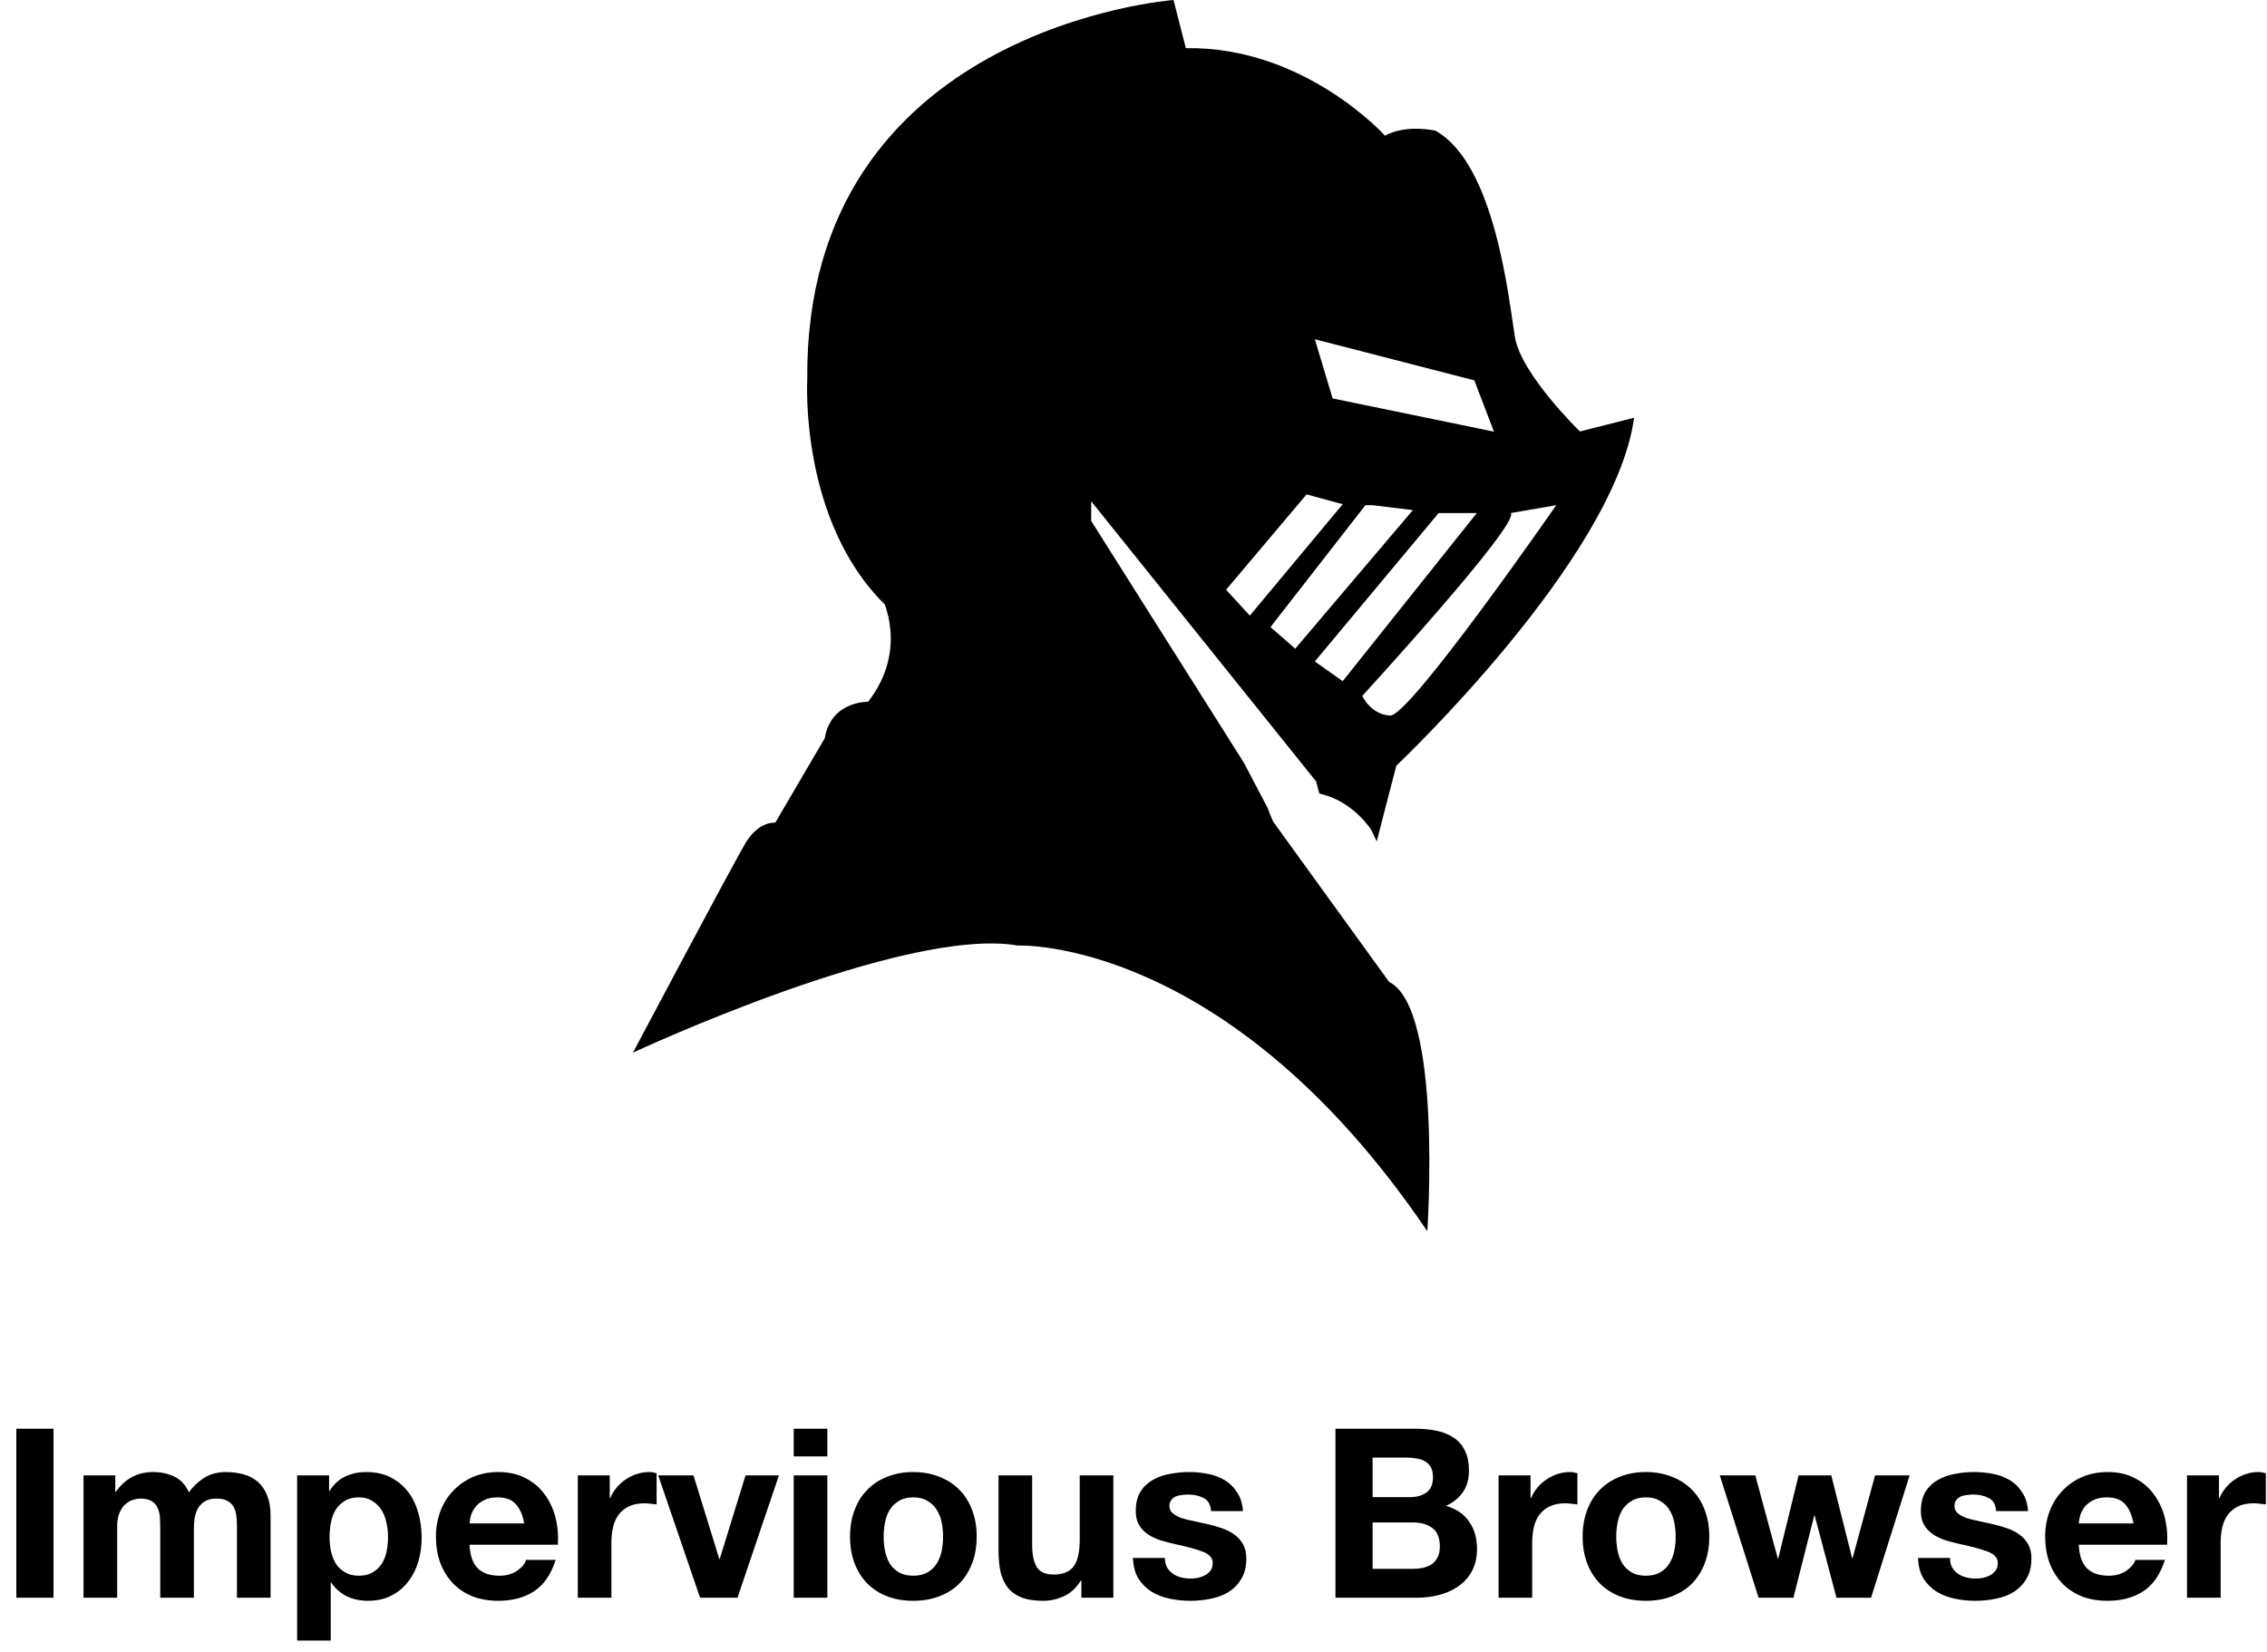 <svg width="1379" height="1005" viewBox="0 0 1379 1005" fill="none" xmlns="http://www.w3.org/2000/svg">
<path d="M9.936 869.184V972H32.544V869.184H9.936ZM50.821 897.552V972H71.269V928.8C71.269 925.152 71.797 922.224 72.853 920.016C73.909 917.712 75.157 915.984 76.597 914.832C78.133 913.584 79.669 912.768 81.205 912.384C82.837 911.904 84.133 911.664 85.093 911.664C88.357 911.664 90.805 912.24 92.437 913.392C94.165 914.448 95.365 915.888 96.037 917.712C96.805 919.536 97.237 921.552 97.333 923.76C97.429 925.872 97.477 928.032 97.477 930.24V972H117.925V930.528C117.925 928.224 118.069 925.968 118.357 923.76C118.741 921.456 119.413 919.44 120.373 917.712C121.429 915.888 122.821 914.448 124.549 913.392C126.373 912.24 128.725 911.664 131.605 911.664C134.485 911.664 136.741 912.144 138.373 913.104C140.101 914.064 141.397 915.36 142.261 916.992C143.125 918.624 143.653 920.544 143.845 922.752C144.037 924.96 144.133 927.312 144.133 929.808V972H164.581V922.176C164.581 917.376 163.909 913.296 162.565 909.936C161.221 906.48 159.349 903.696 156.949 901.584C154.549 899.472 151.669 897.936 148.309 896.976C144.949 896.016 141.301 895.536 137.365 895.536C132.181 895.536 127.669 896.784 123.829 899.28C120.085 901.776 117.109 904.656 114.901 907.92C112.885 903.312 109.909 900.096 105.973 898.272C102.133 896.448 97.861 895.536 93.157 895.536C88.261 895.536 83.893 896.592 80.053 898.704C76.309 900.816 73.093 903.792 70.405 907.632H70.117V897.552H50.821ZM218.329 958.608C215.065 958.608 212.281 957.936 209.977 956.592C207.673 955.248 205.801 953.52 204.361 951.408C203.017 949.2 202.009 946.656 201.337 943.776C200.761 940.896 200.473 937.968 200.473 934.992C200.473 931.92 200.761 928.944 201.337 926.064C201.913 923.184 202.873 920.64 204.217 918.432C205.657 916.224 207.481 914.448 209.689 913.104C211.993 911.664 214.825 910.944 218.185 910.944C221.449 910.944 224.185 911.664 226.393 913.104C228.697 914.448 230.569 916.272 232.009 918.576C233.449 920.784 234.457 923.328 235.033 926.208C235.705 929.088 236.041 932.016 236.041 934.992C236.041 937.968 235.753 940.896 235.177 943.776C234.601 946.656 233.593 949.2 232.153 951.408C230.809 953.52 228.985 955.248 226.681 956.592C224.473 957.936 221.689 958.608 218.329 958.608ZM180.745 897.552V998.064H201.193V962.784H201.481C203.977 966.432 207.145 969.216 210.985 971.136C214.921 972.96 219.193 973.872 223.801 973.872C229.273 973.872 234.025 972.816 238.057 970.704C242.185 968.592 245.593 965.76 248.281 962.208C251.065 958.656 253.129 954.576 254.473 949.968C255.817 945.36 256.489 940.56 256.489 935.568C256.489 930.288 255.817 925.248 254.473 920.448C253.129 915.552 251.065 911.28 248.281 907.632C245.497 903.984 241.993 901.056 237.769 898.848C233.545 896.64 228.505 895.536 222.649 895.536C218.041 895.536 213.817 896.448 209.977 898.272C206.137 900.096 202.969 903.024 200.473 907.056H200.185V897.552H180.745ZM318.888 926.784H285.624C285.72 925.344 286.008 923.712 286.488 921.888C287.064 920.064 287.976 918.336 289.224 916.704C290.568 915.072 292.296 913.728 294.408 912.672C296.616 911.52 299.352 910.944 302.616 910.944C307.608 910.944 311.304 912.288 313.704 914.976C316.2 917.664 317.928 921.6 318.888 926.784ZM285.624 939.744H339.336C339.72 933.984 339.24 928.464 337.896 923.184C336.552 917.904 334.344 913.2 331.272 909.072C328.296 904.944 324.456 901.68 319.752 899.28C315.048 896.784 309.528 895.536 303.192 895.536C297.528 895.536 292.344 896.544 287.64 898.56C283.032 900.576 279.048 903.36 275.688 906.912C272.328 910.368 269.736 914.496 267.912 919.296C266.088 924.096 265.176 929.28 265.176 934.848C265.176 940.608 266.04 945.888 267.768 950.688C269.592 955.488 272.136 959.616 275.4 963.072C278.664 966.528 282.648 969.216 287.352 971.136C292.056 972.96 297.336 973.872 303.192 973.872C311.64 973.872 318.84 971.952 324.792 968.112C330.744 964.272 335.16 957.888 338.04 948.96H320.04C319.368 951.264 317.544 953.472 314.568 955.584C311.592 957.6 308.04 958.608 303.912 958.608C298.152 958.608 293.736 957.12 290.664 954.144C287.592 951.168 285.912 946.368 285.624 939.744ZM351.464 897.552V972H371.912V938.448C371.912 935.088 372.248 931.968 372.92 929.088C373.592 926.208 374.696 923.712 376.232 921.6C377.864 919.392 379.976 917.664 382.568 916.416C385.16 915.168 388.328 914.544 392.072 914.544C393.32 914.544 394.616 914.64 395.96 914.832C397.304 914.928 398.456 915.072 399.416 915.264V896.256C397.784 895.776 396.296 895.536 394.952 895.536C392.36 895.536 389.864 895.92 387.464 896.688C385.064 897.456 382.808 898.56 380.695 900C378.584 901.344 376.712 903.024 375.08 905.04C373.448 906.96 372.152 909.072 371.192 911.376H370.904V897.552H351.464ZM448.616 972L473.816 897.552H453.512L437.816 948.384H437.528L421.832 897.552H400.376L425.864 972H448.616ZM503.269 886.032V869.184H482.821V886.032H503.269ZM482.821 897.552V972H503.269V897.552H482.821ZM537.514 934.848C537.514 931.872 537.802 928.944 538.378 926.064C538.954 923.184 539.914 920.64 541.258 918.432C542.698 916.224 544.57 914.448 546.874 913.104C549.178 911.664 552.058 910.944 555.514 910.944C558.97 910.944 561.85 911.664 564.154 913.104C566.554 914.448 568.426 916.224 569.77 918.432C571.21 920.64 572.218 923.184 572.794 926.064C573.37 928.944 573.658 931.872 573.658 934.848C573.658 937.824 573.37 940.752 572.794 943.632C572.218 946.416 571.21 948.96 569.77 951.264C568.426 953.472 566.554 955.248 564.154 956.592C561.85 957.936 558.97 958.608 555.514 958.608C552.058 958.608 549.178 957.936 546.874 956.592C544.57 955.248 542.698 953.472 541.258 951.264C539.914 948.96 538.954 946.416 538.378 943.632C537.802 940.752 537.514 937.824 537.514 934.848ZM517.066 934.848C517.066 940.8 517.978 946.176 519.802 950.976C521.626 955.776 524.218 959.904 527.578 963.36C530.938 966.72 534.97 969.312 539.674 971.136C544.378 972.96 549.658 973.872 555.514 973.872C561.37 973.872 566.65 972.96 571.354 971.136C576.154 969.312 580.234 966.72 583.594 963.36C586.954 959.904 589.546 955.776 591.37 950.976C593.194 946.176 594.106 940.8 594.106 934.848C594.106 928.896 593.194 923.52 591.37 918.72C589.546 913.824 586.954 909.696 583.594 906.336C580.234 902.88 576.154 900.24 571.354 898.416C566.65 896.496 561.37 895.536 555.514 895.536C549.658 895.536 544.378 896.496 539.674 898.416C534.97 900.24 530.938 902.88 527.578 906.336C524.218 909.696 521.626 913.824 519.802 918.72C517.978 923.52 517.066 928.896 517.066 934.848ZM677.241 972V897.552H656.793V936.576C656.793 944.16 655.545 949.632 653.049 952.992C650.553 956.256 646.521 957.888 640.953 957.888C636.057 957.888 632.649 956.4 630.729 953.424C628.809 950.352 627.849 945.744 627.849 939.6V897.552H607.401V943.344C607.401 947.952 607.785 952.176 608.553 956.016C609.417 959.76 610.857 962.976 612.873 965.664C614.889 968.256 617.625 970.272 621.081 971.712C624.633 973.152 629.145 973.872 634.617 973.872C638.937 973.872 643.161 972.912 647.289 970.992C651.417 969.072 654.777 965.952 657.369 961.632H657.801V972H677.241ZM708.6 947.808H689.16C689.352 952.8 690.456 956.976 692.472 960.336C694.584 963.6 697.224 966.24 700.392 968.256C703.656 970.272 707.352 971.712 711.48 972.576C715.608 973.44 719.832 973.872 724.152 973.872C728.376 973.872 732.504 973.44 736.536 972.576C740.664 971.808 744.312 970.416 747.48 968.4C750.648 966.384 753.192 963.744 755.112 960.48C757.128 957.12 758.136 952.992 758.136 948.096C758.136 944.64 757.464 941.76 756.12 939.456C754.776 937.056 753 935.088 750.792 933.552C748.584 931.92 746.04 930.624 743.16 929.664C740.376 928.704 737.496 927.888 734.52 927.216C731.64 926.544 728.808 925.92 726.024 925.344C723.24 924.768 720.744 924.144 718.536 923.472C716.424 922.704 714.696 921.744 713.352 920.592C712.008 919.44 711.336 917.952 711.336 916.128C711.336 914.592 711.72 913.392 712.488 912.528C713.256 911.568 714.168 910.848 715.224 910.368C716.376 909.888 717.624 909.6 718.968 909.504C720.312 909.312 721.56 909.216 722.712 909.216C726.36 909.216 729.528 909.936 732.216 911.376C734.904 912.72 736.392 915.36 736.68 919.296H756.12C755.736 914.688 754.536 910.896 752.52 907.92C750.6 904.848 748.152 902.4 745.176 900.576C742.2 898.752 738.792 897.456 734.952 896.688C731.208 895.92 727.32 895.536 723.288 895.536C719.256 895.536 715.32 895.92 711.48 896.688C707.64 897.36 704.184 898.608 701.112 900.432C698.04 902.16 695.544 904.56 693.624 907.632C691.8 910.704 690.888 914.64 690.888 919.44C690.888 922.704 691.56 925.488 692.904 927.792C694.248 930 696.024 931.872 698.232 933.408C700.44 934.848 702.936 936.048 705.72 937.008C708.6 937.872 711.528 938.64 714.504 939.312C721.8 940.848 727.464 942.384 731.496 943.92C735.624 945.456 737.688 947.76 737.688 950.832C737.688 952.656 737.256 954.192 736.392 955.44C735.528 956.592 734.424 957.552 733.08 958.32C731.832 958.992 730.392 959.52 728.76 959.904C727.224 960.192 725.736 960.336 724.296 960.336C722.28 960.336 720.312 960.096 718.392 959.616C716.568 959.136 714.936 958.416 713.496 957.456C712.056 956.4 710.856 955.104 709.896 953.568C709.032 951.936 708.6 950.016 708.6 947.808ZM834.95 910.8V886.752H856.118C858.134 886.752 860.054 886.944 861.878 887.328C863.798 887.616 865.478 888.192 866.918 889.056C868.358 889.92 869.51 891.12 870.374 892.656C871.238 894.192 871.67 896.16 871.67 898.56C871.67 902.88 870.374 906 867.782 907.92C865.19 909.84 861.878 910.8 857.846 910.8H834.95ZM812.342 869.184V972H862.166C866.774 972 871.238 971.424 875.558 970.272C879.974 969.12 883.862 967.344 887.222 964.944C890.678 962.544 893.414 959.472 895.43 955.728C897.446 951.888 898.454 947.376 898.454 942.192C898.454 935.76 896.87 930.288 893.702 925.776C890.63 921.168 885.926 917.952 879.59 916.128C884.198 913.92 887.654 911.088 889.958 907.632C892.358 904.176 893.558 899.856 893.558 894.672C893.558 889.872 892.742 885.84 891.11 882.576C889.574 879.312 887.366 876.72 884.486 874.8C881.606 872.784 878.15 871.344 874.118 870.48C870.086 869.616 865.622 869.184 860.726 869.184H812.342ZM834.95 954.432V926.208H859.574C864.47 926.208 868.406 927.36 871.382 929.664C874.358 931.872 875.846 935.616 875.846 940.896C875.846 943.584 875.366 945.792 874.406 947.52C873.542 949.248 872.342 950.64 870.806 951.696C869.27 952.656 867.494 953.376 865.478 953.856C863.462 954.24 861.35 954.432 859.142 954.432H834.95ZM911.573 897.552V972H932.021V938.448C932.021 935.088 932.357 931.968 933.029 929.088C933.701 926.208 934.805 923.712 936.341 921.6C937.973 919.392 940.085 917.664 942.677 916.416C945.269 915.168 948.437 914.544 952.181 914.544C953.429 914.544 954.725 914.64 956.069 914.832C957.413 914.928 958.565 915.072 959.525 915.264V896.256C957.893 895.776 956.405 895.536 955.061 895.536C952.469 895.536 949.973 895.92 947.573 896.688C945.173 897.456 942.917 898.56 940.805 900C938.693 901.344 936.821 903.024 935.189 905.04C933.557 906.96 932.261 909.072 931.301 911.376H931.013V897.552H911.573ZM983.154 934.848C983.154 931.872 983.442 928.944 984.018 926.064C984.594 923.184 985.554 920.64 986.898 918.432C988.338 916.224 990.21 914.448 992.514 913.104C994.818 911.664 997.698 910.944 1001.15 910.944C1004.61 910.944 1007.49 911.664 1009.79 913.104C1012.19 914.448 1014.07 916.224 1015.41 918.432C1016.85 920.64 1017.86 923.184 1018.43 926.064C1019.01 928.944 1019.3 931.872 1019.3 934.848C1019.3 937.824 1019.01 940.752 1018.43 943.632C1017.86 946.416 1016.85 948.96 1015.41 951.264C1014.07 953.472 1012.19 955.248 1009.79 956.592C1007.49 957.936 1004.61 958.608 1001.15 958.608C997.698 958.608 994.818 957.936 992.514 956.592C990.21 955.248 988.338 953.472 986.898 951.264C985.554 948.96 984.594 946.416 984.018 943.632C983.442 940.752 983.154 937.824 983.154 934.848ZM962.706 934.848C962.706 940.8 963.618 946.176 965.442 950.976C967.266 955.776 969.858 959.904 973.218 963.36C976.578 966.72 980.61 969.312 985.314 971.136C990.018 972.96 995.298 973.872 1001.15 973.872C1007.01 973.872 1012.29 972.96 1016.99 971.136C1021.79 969.312 1025.87 966.72 1029.23 963.36C1032.59 959.904 1035.19 955.776 1037.01 950.976C1038.83 946.176 1039.75 940.8 1039.75 934.848C1039.75 928.896 1038.83 923.52 1037.01 918.72C1035.19 913.824 1032.59 909.696 1029.23 906.336C1025.87 902.88 1021.79 900.24 1016.99 898.416C1012.29 896.496 1007.01 895.536 1001.15 895.536C995.298 895.536 990.018 896.496 985.314 898.416C980.61 900.24 976.578 902.88 973.218 906.336C969.858 909.696 967.266 913.824 965.442 918.72C963.618 923.52 962.706 928.896 962.706 934.848ZM1138.15 972L1161.62 897.552H1140.59L1126.91 947.952H1126.63L1113.95 897.552H1094.08L1081.7 948.096H1081.41L1067.73 897.552H1046.13L1069.75 972H1090.91L1103.59 922.032H1103.87L1117.12 972H1138.15ZM1186.16 947.808H1166.72C1166.91 952.8 1168.02 956.976 1170.03 960.336C1172.15 963.6 1174.79 966.24 1177.95 968.256C1181.22 970.272 1184.91 971.712 1189.04 972.576C1193.17 973.44 1197.39 973.872 1201.71 973.872C1205.94 973.872 1210.07 973.44 1214.1 972.576C1218.23 971.808 1221.87 970.416 1225.04 968.4C1228.21 966.384 1230.75 963.744 1232.67 960.48C1234.69 957.12 1235.7 952.992 1235.7 948.096C1235.7 944.64 1235.03 941.76 1233.68 939.456C1232.34 937.056 1230.56 935.088 1228.35 933.552C1226.15 931.92 1223.6 930.624 1220.72 929.664C1217.94 928.704 1215.06 927.888 1212.08 927.216C1209.2 926.544 1206.37 925.92 1203.59 925.344C1200.8 924.768 1198.31 924.144 1196.1 923.472C1193.99 922.704 1192.26 921.744 1190.91 920.592C1189.57 919.44 1188.9 917.952 1188.9 916.128C1188.9 914.592 1189.28 913.392 1190.05 912.528C1190.82 911.568 1191.73 910.848 1192.79 910.368C1193.94 909.888 1195.19 909.6 1196.53 909.504C1197.87 909.312 1199.12 909.216 1200.27 909.216C1203.92 909.216 1207.09 909.936 1209.78 911.376C1212.47 912.72 1213.95 915.36 1214.24 919.296H1233.68C1233.3 914.688 1232.1 910.896 1230.08 907.92C1228.16 904.848 1225.71 902.4 1222.74 900.576C1219.76 898.752 1216.35 897.456 1212.51 896.688C1208.77 895.92 1204.88 895.536 1200.85 895.536C1196.82 895.536 1192.88 895.92 1189.04 896.688C1185.2 897.36 1181.75 898.608 1178.67 900.432C1175.6 902.16 1173.11 904.56 1171.19 907.632C1169.36 910.704 1168.45 914.64 1168.45 919.44C1168.45 922.704 1169.12 925.488 1170.47 927.792C1171.81 930 1173.59 931.872 1175.79 933.408C1178 934.848 1180.5 936.048 1183.28 937.008C1186.16 937.872 1189.09 938.64 1192.07 939.312C1199.36 940.848 1205.03 942.384 1209.06 943.92C1213.19 945.456 1215.25 947.76 1215.25 950.832C1215.25 952.656 1214.82 954.192 1213.95 955.44C1213.09 956.592 1211.99 957.552 1210.64 958.32C1209.39 958.992 1207.95 959.52 1206.32 959.904C1204.79 960.192 1203.3 960.336 1201.86 960.336C1199.84 960.336 1197.87 960.096 1195.95 959.616C1194.13 959.136 1192.5 958.416 1191.06 957.456C1189.62 956.4 1188.42 955.104 1187.46 953.568C1186.59 951.936 1186.16 950.016 1186.16 947.808ZM1297.78 926.784H1264.51C1264.61 925.344 1264.9 923.712 1265.38 921.888C1265.95 920.064 1266.87 918.336 1268.11 916.704C1269.46 915.072 1271.19 913.728 1273.3 912.672C1275.51 911.52 1278.24 910.944 1281.51 910.944C1286.5 910.944 1290.19 912.288 1292.59 914.976C1295.09 917.664 1296.82 921.6 1297.78 926.784ZM1264.51 939.744H1318.23C1318.61 933.984 1318.13 928.464 1316.79 923.184C1315.44 917.904 1313.23 913.2 1310.16 909.072C1307.19 904.944 1303.35 901.68 1298.64 899.28C1293.94 896.784 1288.42 895.536 1282.08 895.536C1276.42 895.536 1271.23 896.544 1266.53 898.56C1261.92 900.576 1257.94 903.36 1254.58 906.912C1251.22 910.368 1248.63 914.496 1246.8 919.296C1244.98 924.096 1244.07 929.28 1244.07 934.848C1244.07 940.608 1244.93 945.888 1246.66 950.688C1248.48 955.488 1251.03 959.616 1254.29 963.072C1257.55 966.528 1261.54 969.216 1266.24 971.136C1270.95 972.96 1276.23 973.872 1282.08 973.872C1290.53 973.872 1297.73 971.952 1303.68 968.112C1309.63 964.272 1314.05 957.888 1316.93 948.96H1298.93C1298.26 951.264 1296.43 953.472 1293.46 955.584C1290.48 957.6 1286.93 958.608 1282.8 958.608C1277.04 958.608 1272.63 957.12 1269.55 954.144C1266.48 951.168 1264.8 946.368 1264.51 939.744ZM1330.35 897.552V972H1350.8V938.448C1350.8 935.088 1351.14 931.968 1351.81 929.088C1352.48 926.208 1353.59 923.712 1355.12 921.6C1356.75 919.392 1358.87 917.664 1361.46 916.416C1364.05 915.168 1367.22 914.544 1370.96 914.544C1372.21 914.544 1373.51 914.64 1374.85 914.832C1376.19 914.928 1377.35 915.072 1378.31 915.264V896.256C1376.67 895.776 1375.19 895.536 1373.84 895.536C1371.25 895.536 1368.75 895.92 1366.35 896.688C1363.95 897.456 1361.7 898.56 1359.59 900C1357.47 901.344 1355.6 903.024 1353.97 905.04C1352.34 906.96 1351.04 909.072 1350.08 911.376H1349.79V897.552H1330.35Z" fill="black"/>
<path d="M774.697 500.191C774.219 499.885 771.081 491.5 771.081 491.5L756.642 464.011L663.768 316.913V304.955L800.565 475.375L802.517 482.67L804.003 483.166C804.003 483.166 804.928 483.255 804.003 483.166C823.367 487.838 834.099 504.814 834.099 504.814L837.444 511.852L849.371 465.803C849.371 465.803 982.386 340.226 994 254.125L961.078 262.499C961.078 262.499 925.311 227.823 921.529 205.095C917.769 182.368 909.614 99.85 873.202 79.528C873.202 79.528 855.645 75.341 842.473 82.527C842.473 82.527 793.521 28.103 721.362 29.301L713.831 0C713.831 0 489.166 16.749 491.057 230.812C491.057 230.812 486.092 316.29 538.18 367.715L536.289 363.26C536.289 363.26 553.171 394.63 528.071 426.93C528.071 426.93 505.487 426.336 501.716 449.054L471.6 500.478C471.6 500.478 461.554 499.271 453.398 513.031C445.243 526.8 385 640.409 385 640.409C385 640.409 550.043 563.267 619.075 575.235C619.075 575.235 746.45 569.355 868.215 749C868.215 749 877.596 613.494 844.986 597.349L774.697 500.191ZM772.827 381.494L830.556 307.351H834.951L859.436 310.34L787.87 394.64L772.827 381.494ZM816.75 414.387L799.806 402.41L875.102 312.122H898.331L816.75 414.387ZM946.639 307.341C946.639 307.341 857.546 435.908 845.61 435.314C833.684 434.7 828.666 423.346 828.666 423.346C828.666 423.346 924.667 318.685 919.025 312.122L946.639 307.341ZM896.815 231.387L908.761 262.598L810.621 242.384L799.806 206.382L896.815 231.387ZM794.778 300.768L816.75 306.747L760.267 374.515L745.817 358.776L794.778 300.768Z" fill="black"/>
</svg>
